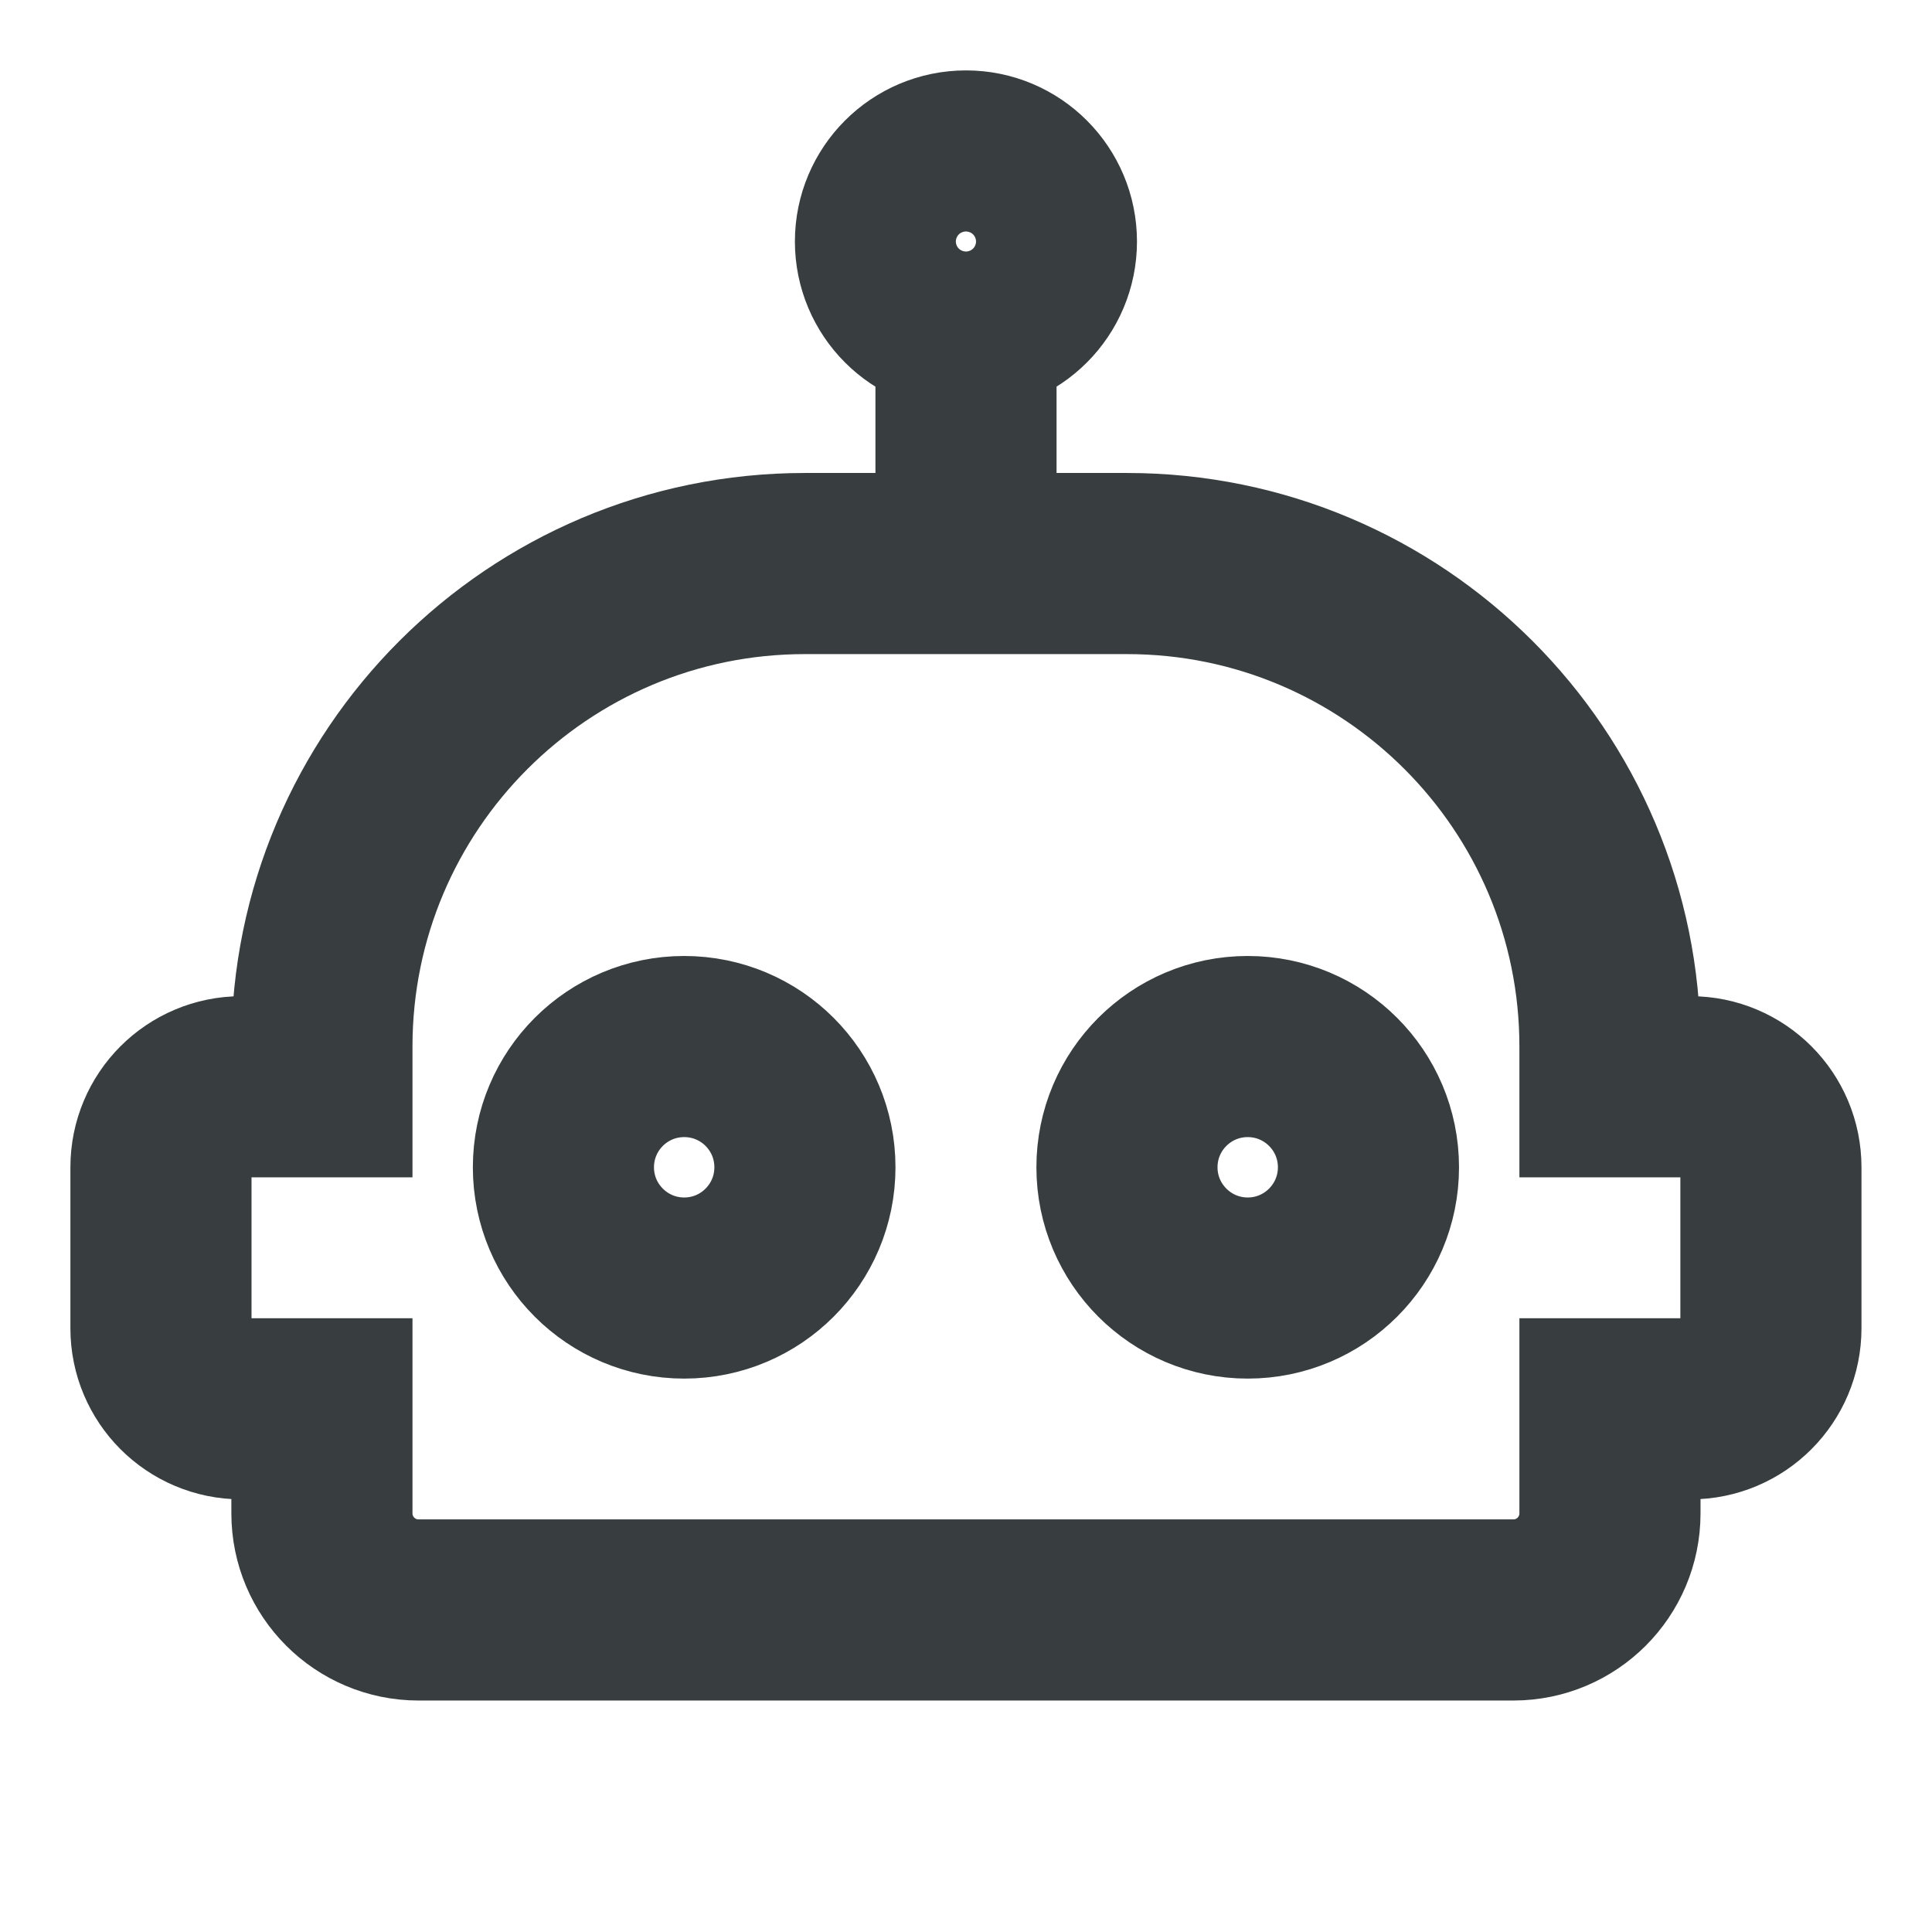 <svg width="16" height="16" viewBox="0 0 16 16" fill="none" xmlns="http://www.w3.org/2000/svg">
<path d="M8 2.667C8.368 2.667 8.666 2.368 8.666 2C8.666 1.632 8.368 1.333 8 1.333C7.631 1.333 7.333 1.632 7.333 2C7.333 2.368 7.631 2.667 8 2.667ZM8 2.667V4M2.666 9V8.667C2.666 6.458 4.457 4.667 6.666 4.667H9.333C11.542 4.667 13.333 6.458 13.333 8.667V9H14C14.368 9 14.666 9.298 14.666 9.667V11C14.666 11.368 14.368 11.667 14 11.667H13.333V12.533C13.333 12.975 12.975 13.333 12.533 13.333H3.466C3.025 13.333 2.666 12.975 2.666 12.533V11.667H2C1.631 11.667 1.333 11.368 1.333 11V9.667C1.333 9.298 1.631 9 2 9H2.666ZM6.666 9.667C6.666 10.219 6.219 10.667 5.666 10.667C5.114 10.667 4.666 10.219 4.666 9.667C4.666 9.114 5.114 8.667 5.666 8.667C6.219 8.667 6.666 9.114 6.666 9.667ZM11.333 9.667C11.333 10.219 10.885 10.667 10.333 10.667C9.781 10.667 9.333 10.219 9.333 9.667C9.333 9.114 9.781 8.667 10.333 8.667C10.885 8.667 11.333 9.114 11.333 9.667Z" stroke="#383E40" stroke-width="1.5"/>
</svg>
